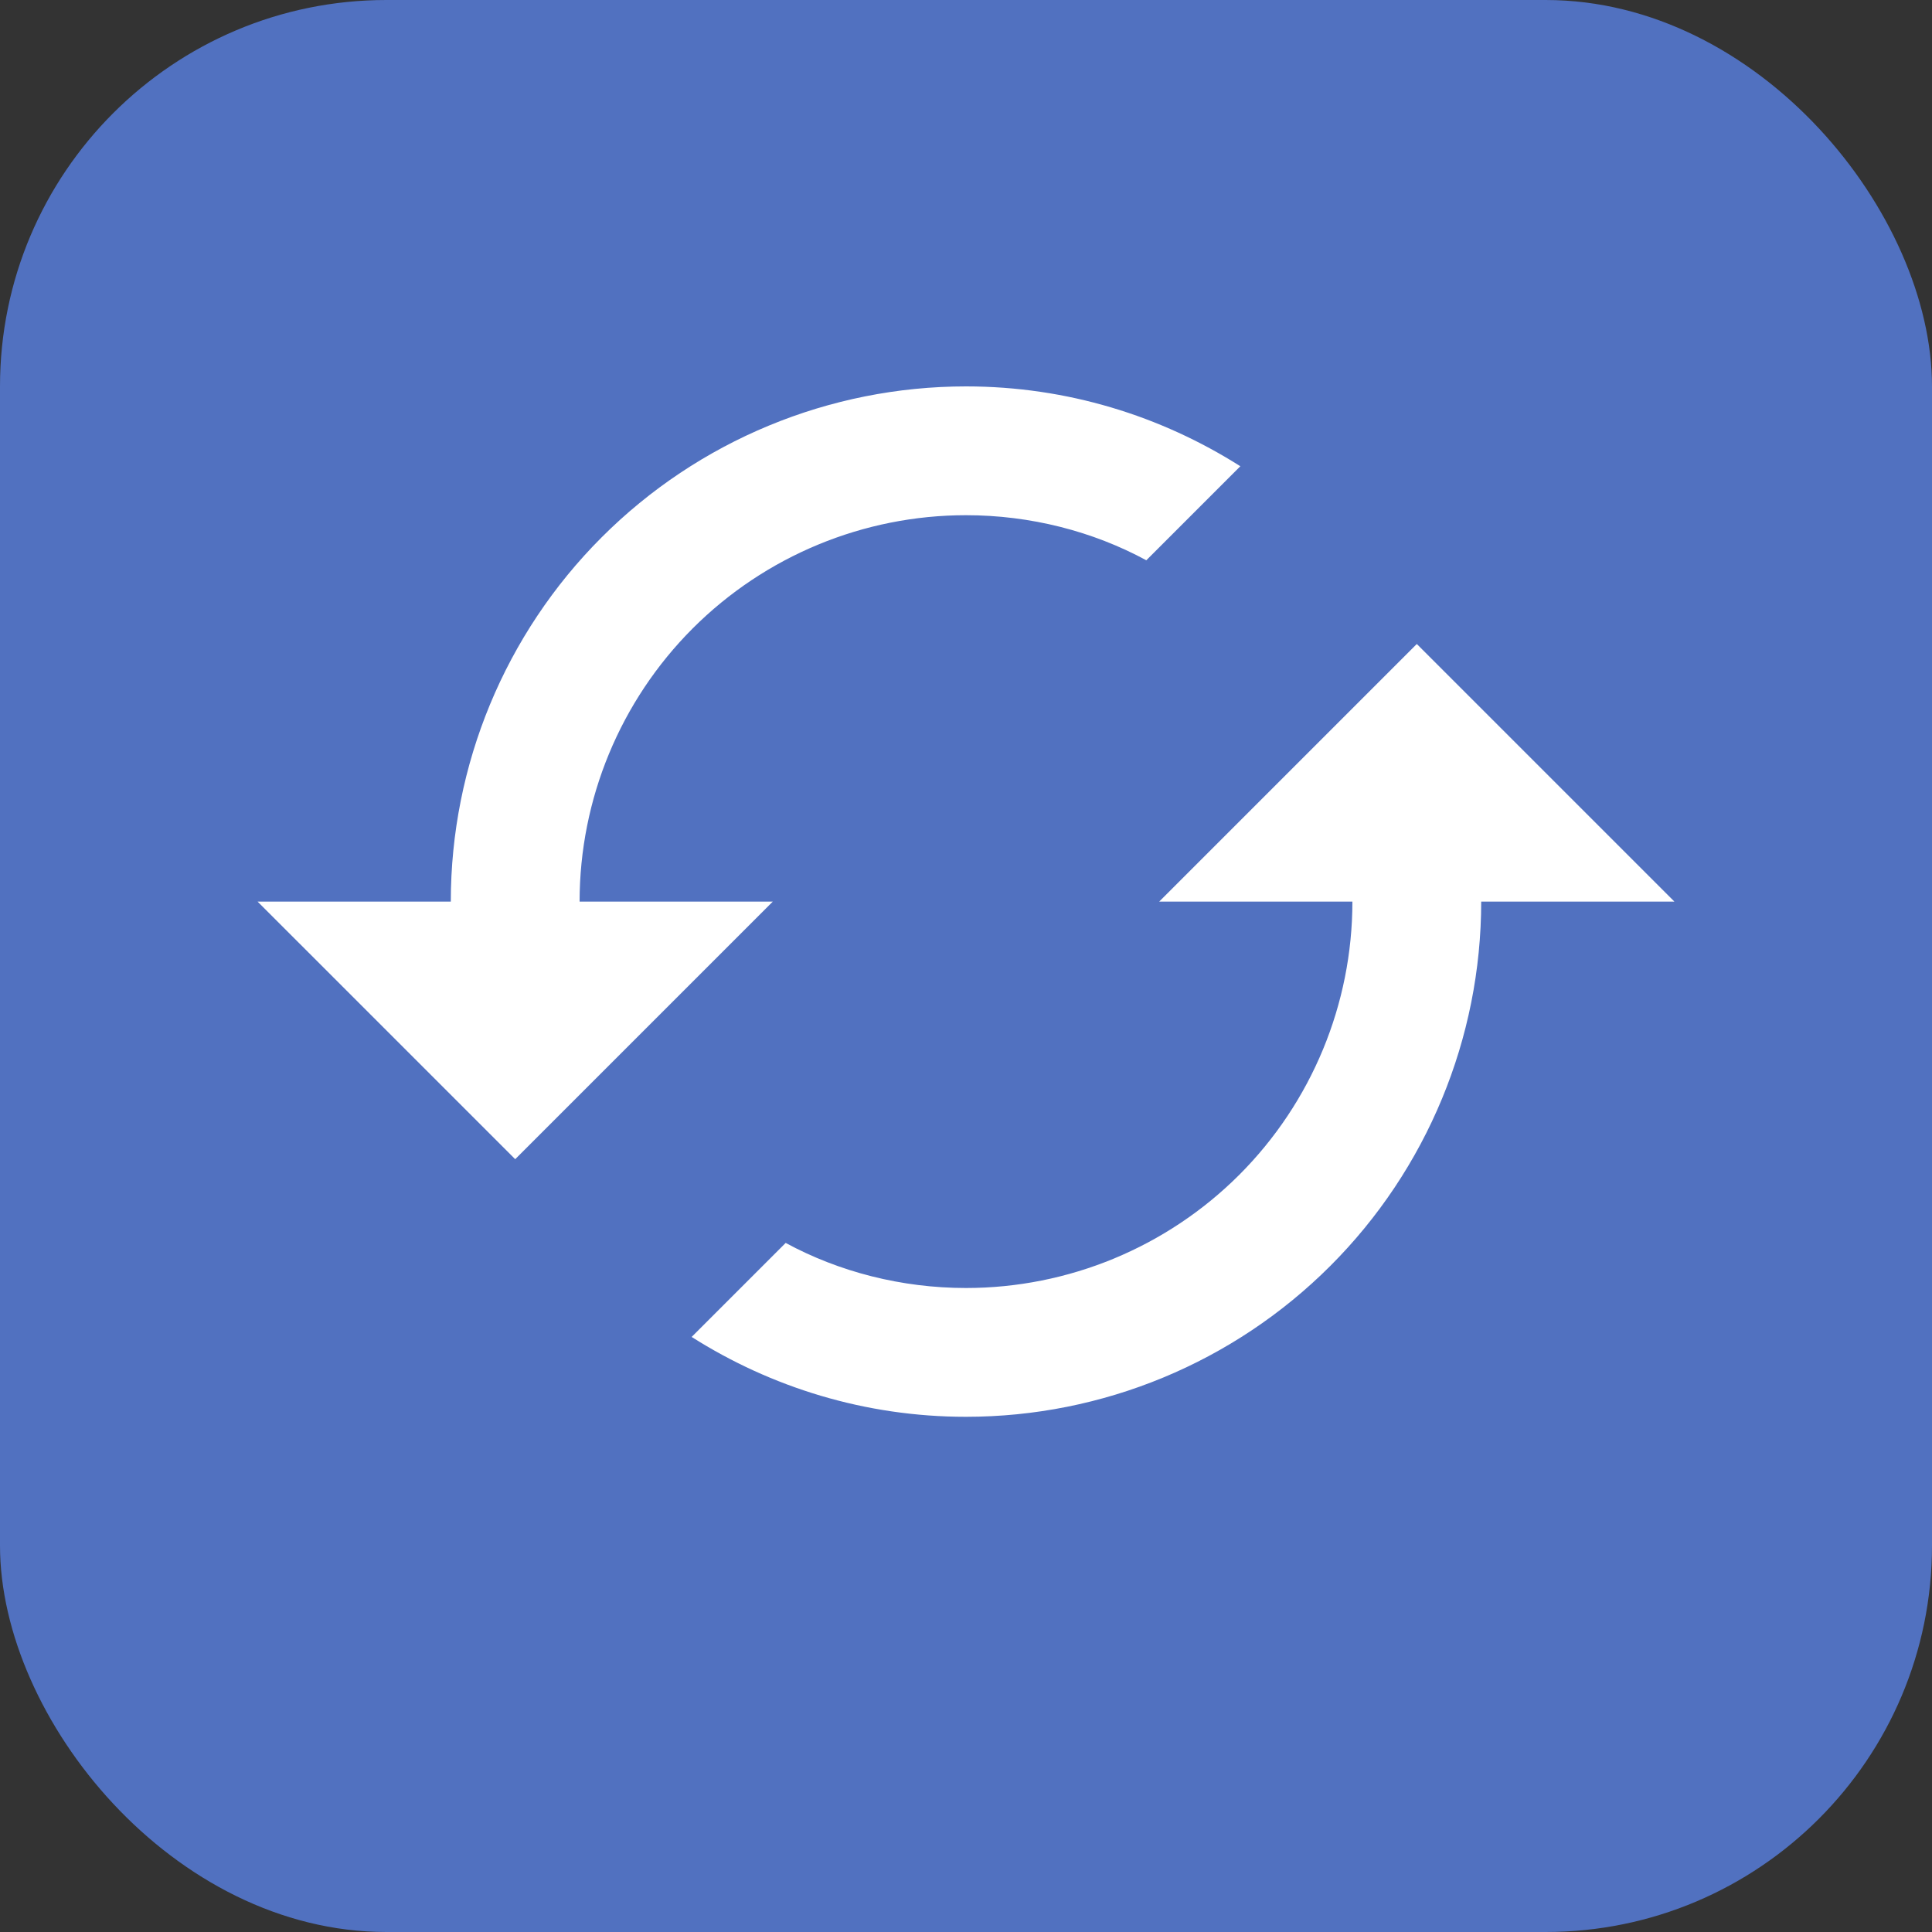 
<svg width="30" height="30" viewBox="0 0 30 30" fill="none" xmlns="http://www.w3.org/2000/svg">
    <rect x="0" y="0" width="30" height="30" fill="#333333" stroke="none"/>
    <rect width="30" height="30" rx="6" fill="#5171C0"/>
    <path d="M22 10L18 14H21C21 15.591 20.368 17.117 19.243 18.243C18.117 19.368 16.591 20 15 20C14 20 13.03 19.75 12.2 19.3L10.74 20.76C11.97 21.54 13.43 22 15 22C17.122 22 19.157 21.157 20.657 19.657C22.157 18.157 23 16.122 23 14H26L22 10ZM9 14C9 12.409 9.632 10.883 10.757 9.757C11.883 8.632 13.409 8 15 8C16 8 16.97 8.25 17.8 8.7L19.26 7.24C18.03 6.46 16.57 6 15 6C12.878 6 10.843 6.843 9.343 8.343C7.843 9.843 7 11.878 7 14H4L8 18L12 14" fill="white"/>
    </svg>